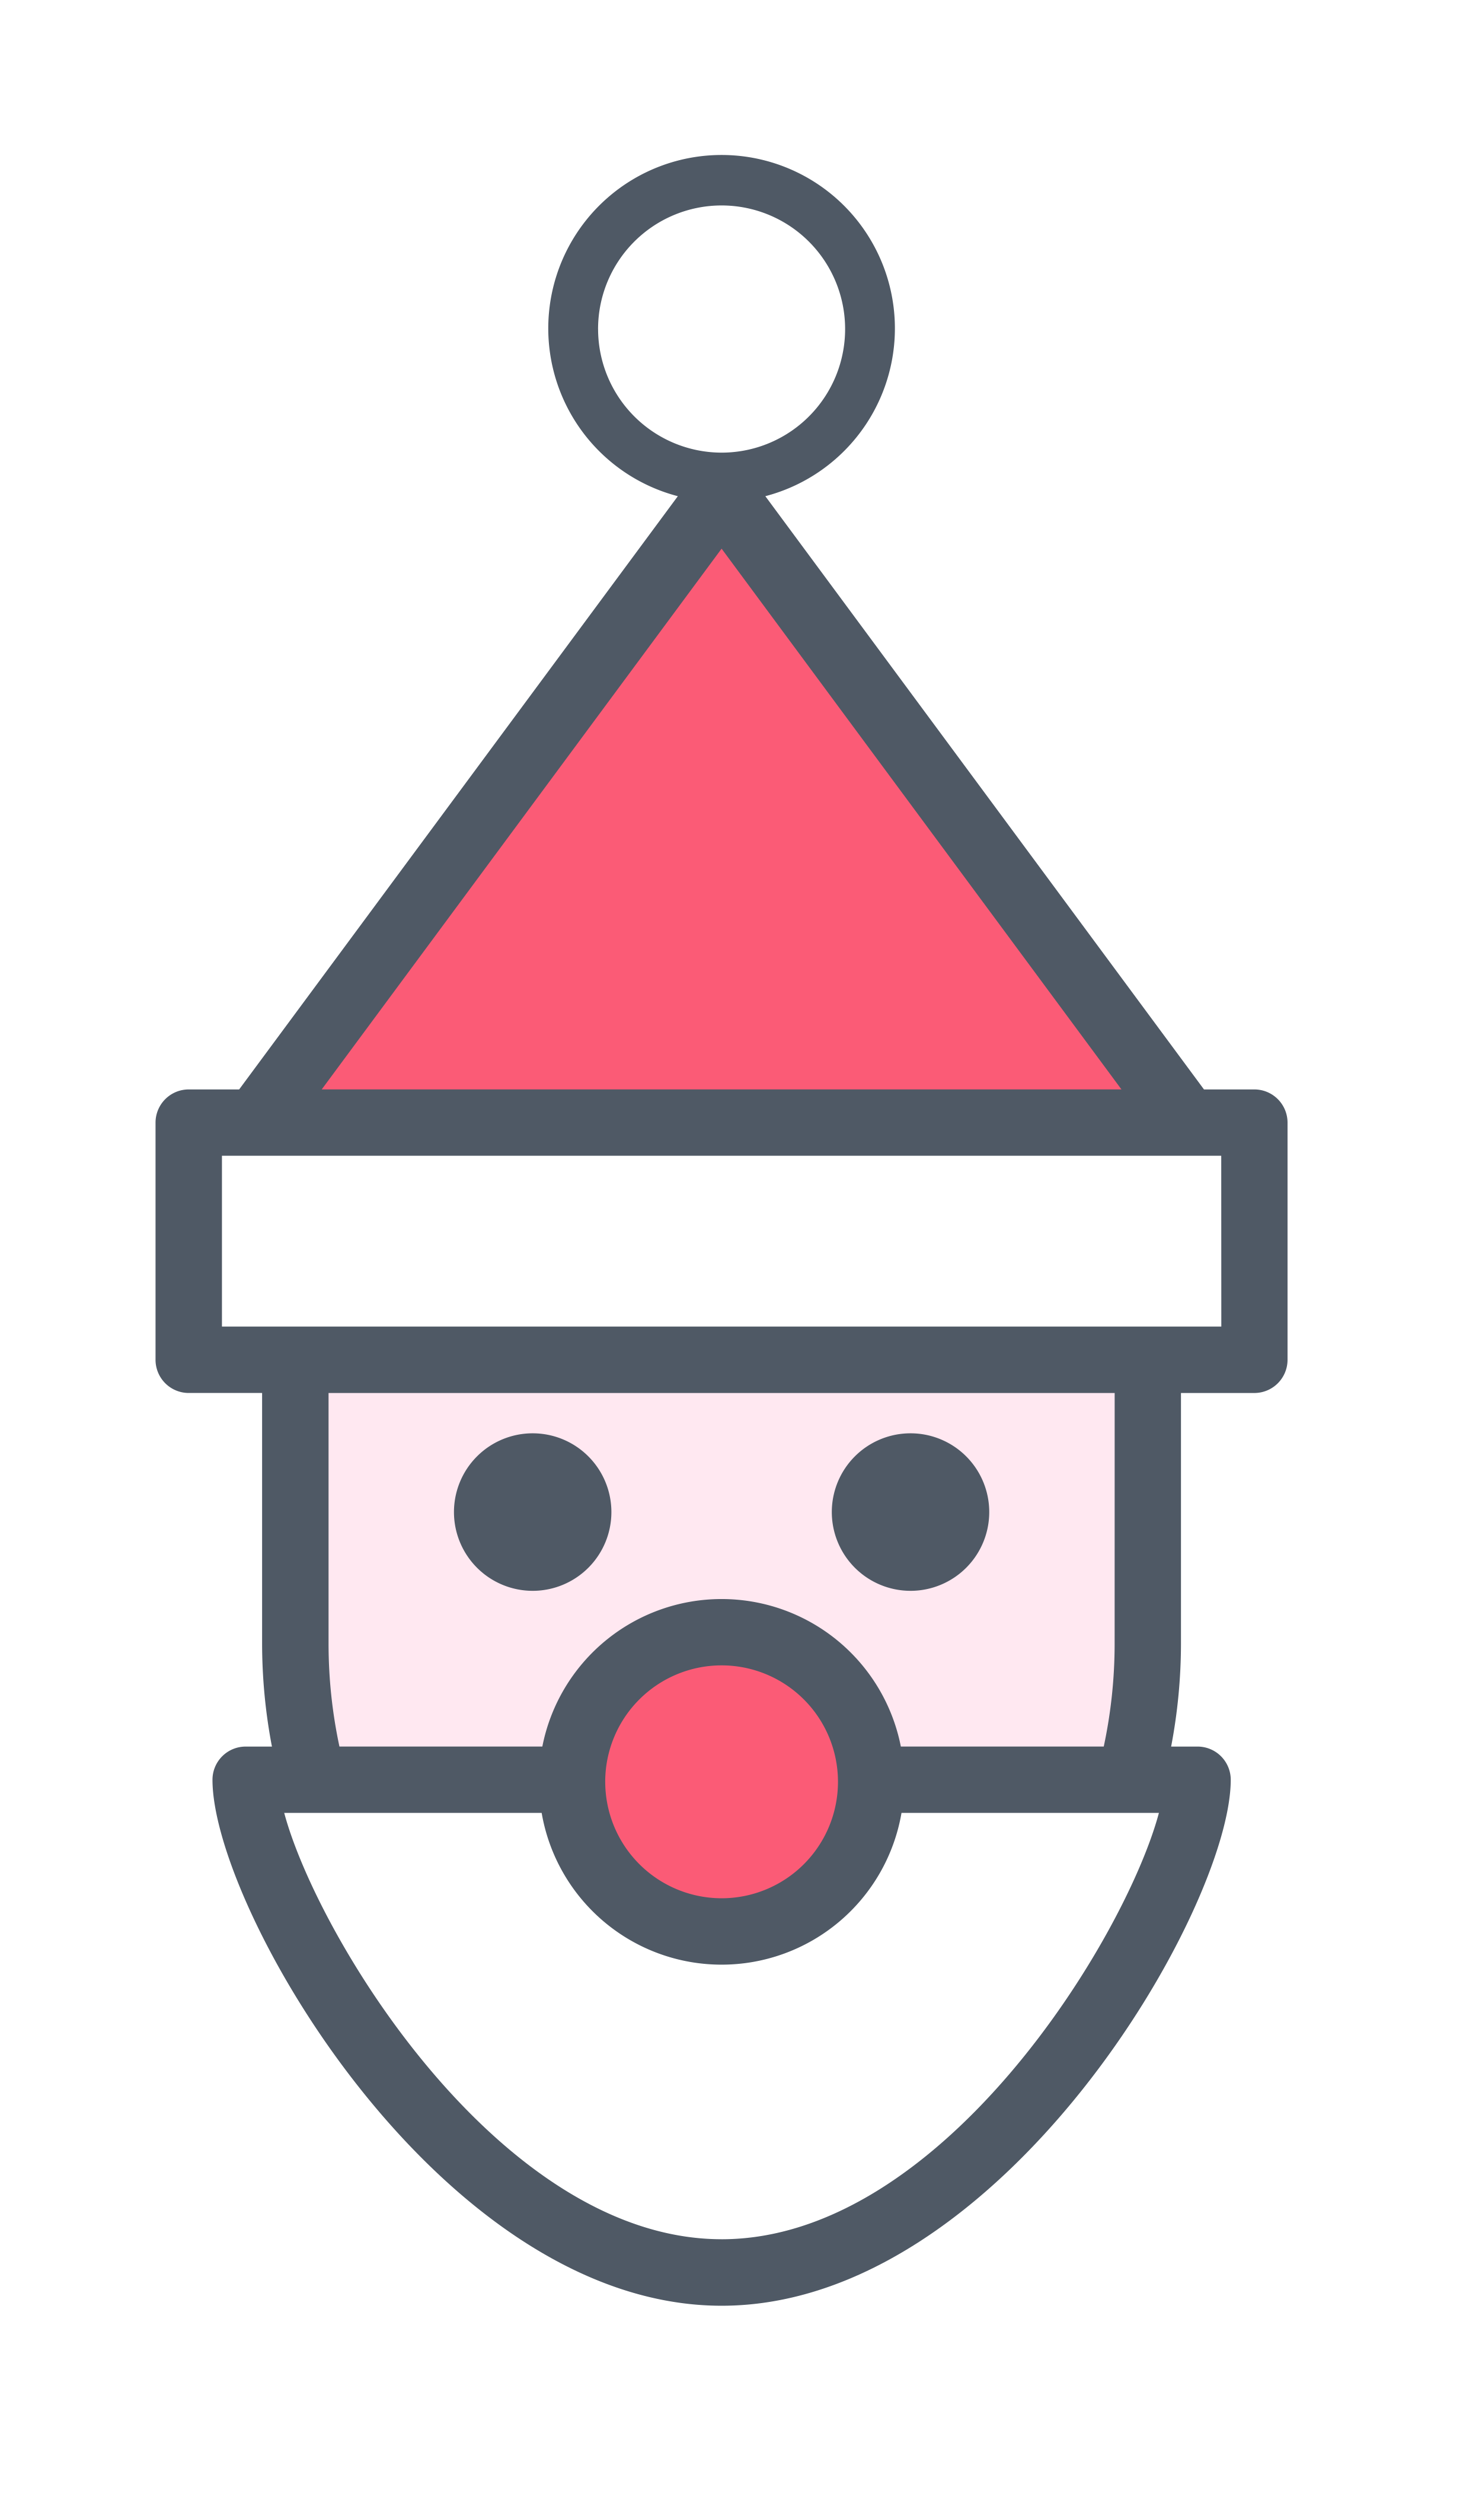 <svg xmlns="http://www.w3.org/2000/svg" xmlns:xlink="http://www.w3.org/1999/xlink" width="76.401" height="128.822" viewBox="0 0 76.401 128.822"><defs><style>.a{fill:#fff;}.b{fill:#fb5b76;}.c{fill:#ffe8f1;}.d{fill:#4f5965;}.e{filter:url(#a);}</style><filter id="a" x="0" y="0" width="76.401" height="128.822" filterUnits="userSpaceOnUse"><feOffset dx="1" dy="1" input="SourceAlpha"/><feGaussianBlur stdDeviation="1" result="b"/><feFlood flood-opacity="0.302"/><feComposite operator="in" in2="b"/><feComposite in="SourceGraphic"/></filter></defs><g transform="translate(2 2)"><g class="e" transform="matrix(1, 0, 0, 1, -2, -2)"><path class="a" d="M282.964,641.535l-17-22.979a14.957,14.957,0,1,0-21.829,0l-17,22.979a7.743,7.743,0,0,0-7.285,7.72v12.219a7.746,7.746,0,0,0,5.493,7.4V676.1q0,.62.024,1.243a7.715,7.715,0,0,0-2.586,5.765c0,9.6,13.966,33.122,32.269,33.122s32.269-23.517,32.269-33.122a7.719,7.719,0,0,0-2.584-5.766q.023-.621.023-1.242v-7.227a7.746,7.746,0,0,0,5.494-7.4V649.254A7.744,7.744,0,0,0,282.964,641.535Z" transform="translate(-217.85 -591.41)"/></g><g transform="translate(6.021 6.022)"><rect class="a" width="55.117" height="12.334" transform="translate(1.371 49.27)"/><path class="a" d="M242.788,606.958a7.323,7.323,0,1,1,7.322,7.323A7.322,7.322,0,0,1,242.788,606.958Z" transform="translate(-221.181 -598.16)"/><path class="b" d="M242.947,668.728a7.323,7.323,0,1,1,7.324,7.323A7.323,7.323,0,0,1,242.947,668.728Z" transform="translate(-221.148 -585.541)"/><path class="b" d="M253.148,613.877l24.86,32.183-49.143.193Z" transform="translate(-224.025 -595.25)"/><path class="a" d="M228.41,668.184l16.543.508,2.312,4.24,5.589,3.083,4.432-1.156,3.277-2.12L262.3,668.5l15.61.192L270.2,683.723l-12.526,9.251-10.407.193-10.407-8.094Z" transform="translate(-224.118 -584.156)"/><path class="c" d="M230.717,650.771l.6,20.47h12.851l1.643-4.183,5.38-3.437,6.574.9,4.184,6.724,11.8.15.6-6.126.448-15.391Z" transform="translate(-223.646 -587.896)"/><g transform="translate(0)"><path class="d" d="M281.493,646.521h-2.6L256.28,615.954a8.935,8.935,0,1,0-4.511,0l-22.615,30.567h-2.6a1.711,1.711,0,0,0-1.711,1.711v12.219a1.711,1.711,0,0,0,1.711,1.71h3.783V675.08a28.343,28.343,0,0,0,.507,5.3H229.49a1.71,1.71,0,0,0-1.711,1.711c0,6.638,11.808,27.1,26.248,27.1s26.246-20.462,26.246-27.1a1.71,1.71,0,0,0-1.711-1.711H277.2a28.34,28.34,0,0,0,.507-5.3V662.162h3.783a1.711,1.711,0,0,0,1.711-1.71V648.233A1.711,1.711,0,0,0,281.493,646.521Zm-33.836-39.178a6.368,6.368,0,1,1,6.368,6.367A6.374,6.374,0,0,1,247.658,607.344Zm6.368,11.315,20.614,27.862H233.41Zm0,87.106c-11.361,0-20.829-15.546-22.548-21.967h13.272a9.411,9.411,0,0,0,18.551,0h13.27C274.854,690.219,265.386,705.765,254.026,705.765Zm-6-23.568a6,6,0,1,1,6,6A6.005,6.005,0,0,1,248.026,682.2Zm26.262-7.117a25.314,25.314,0,0,1-.561,5.3h-10.46a9.418,9.418,0,0,0-18.482,0h-10.46a25.318,25.318,0,0,1-.561-5.3V662.162h40.526Zm5.5-16.34H228.267v-8.8h51.516Z" transform="translate(-224.846 -598.41)"/><path class="d" d="M241.676,661.188a4.058,4.058,0,1,0-4.057-4.058A4.059,4.059,0,0,0,241.676,661.188Z" transform="translate(-222.237 -587.243)"/><path class="d" d="M257.851,661.188a4.058,4.058,0,1,0-4.058-4.058A4.059,4.059,0,0,0,257.851,661.188Z" transform="translate(-218.932 -587.243)"/></g></g></g></svg>